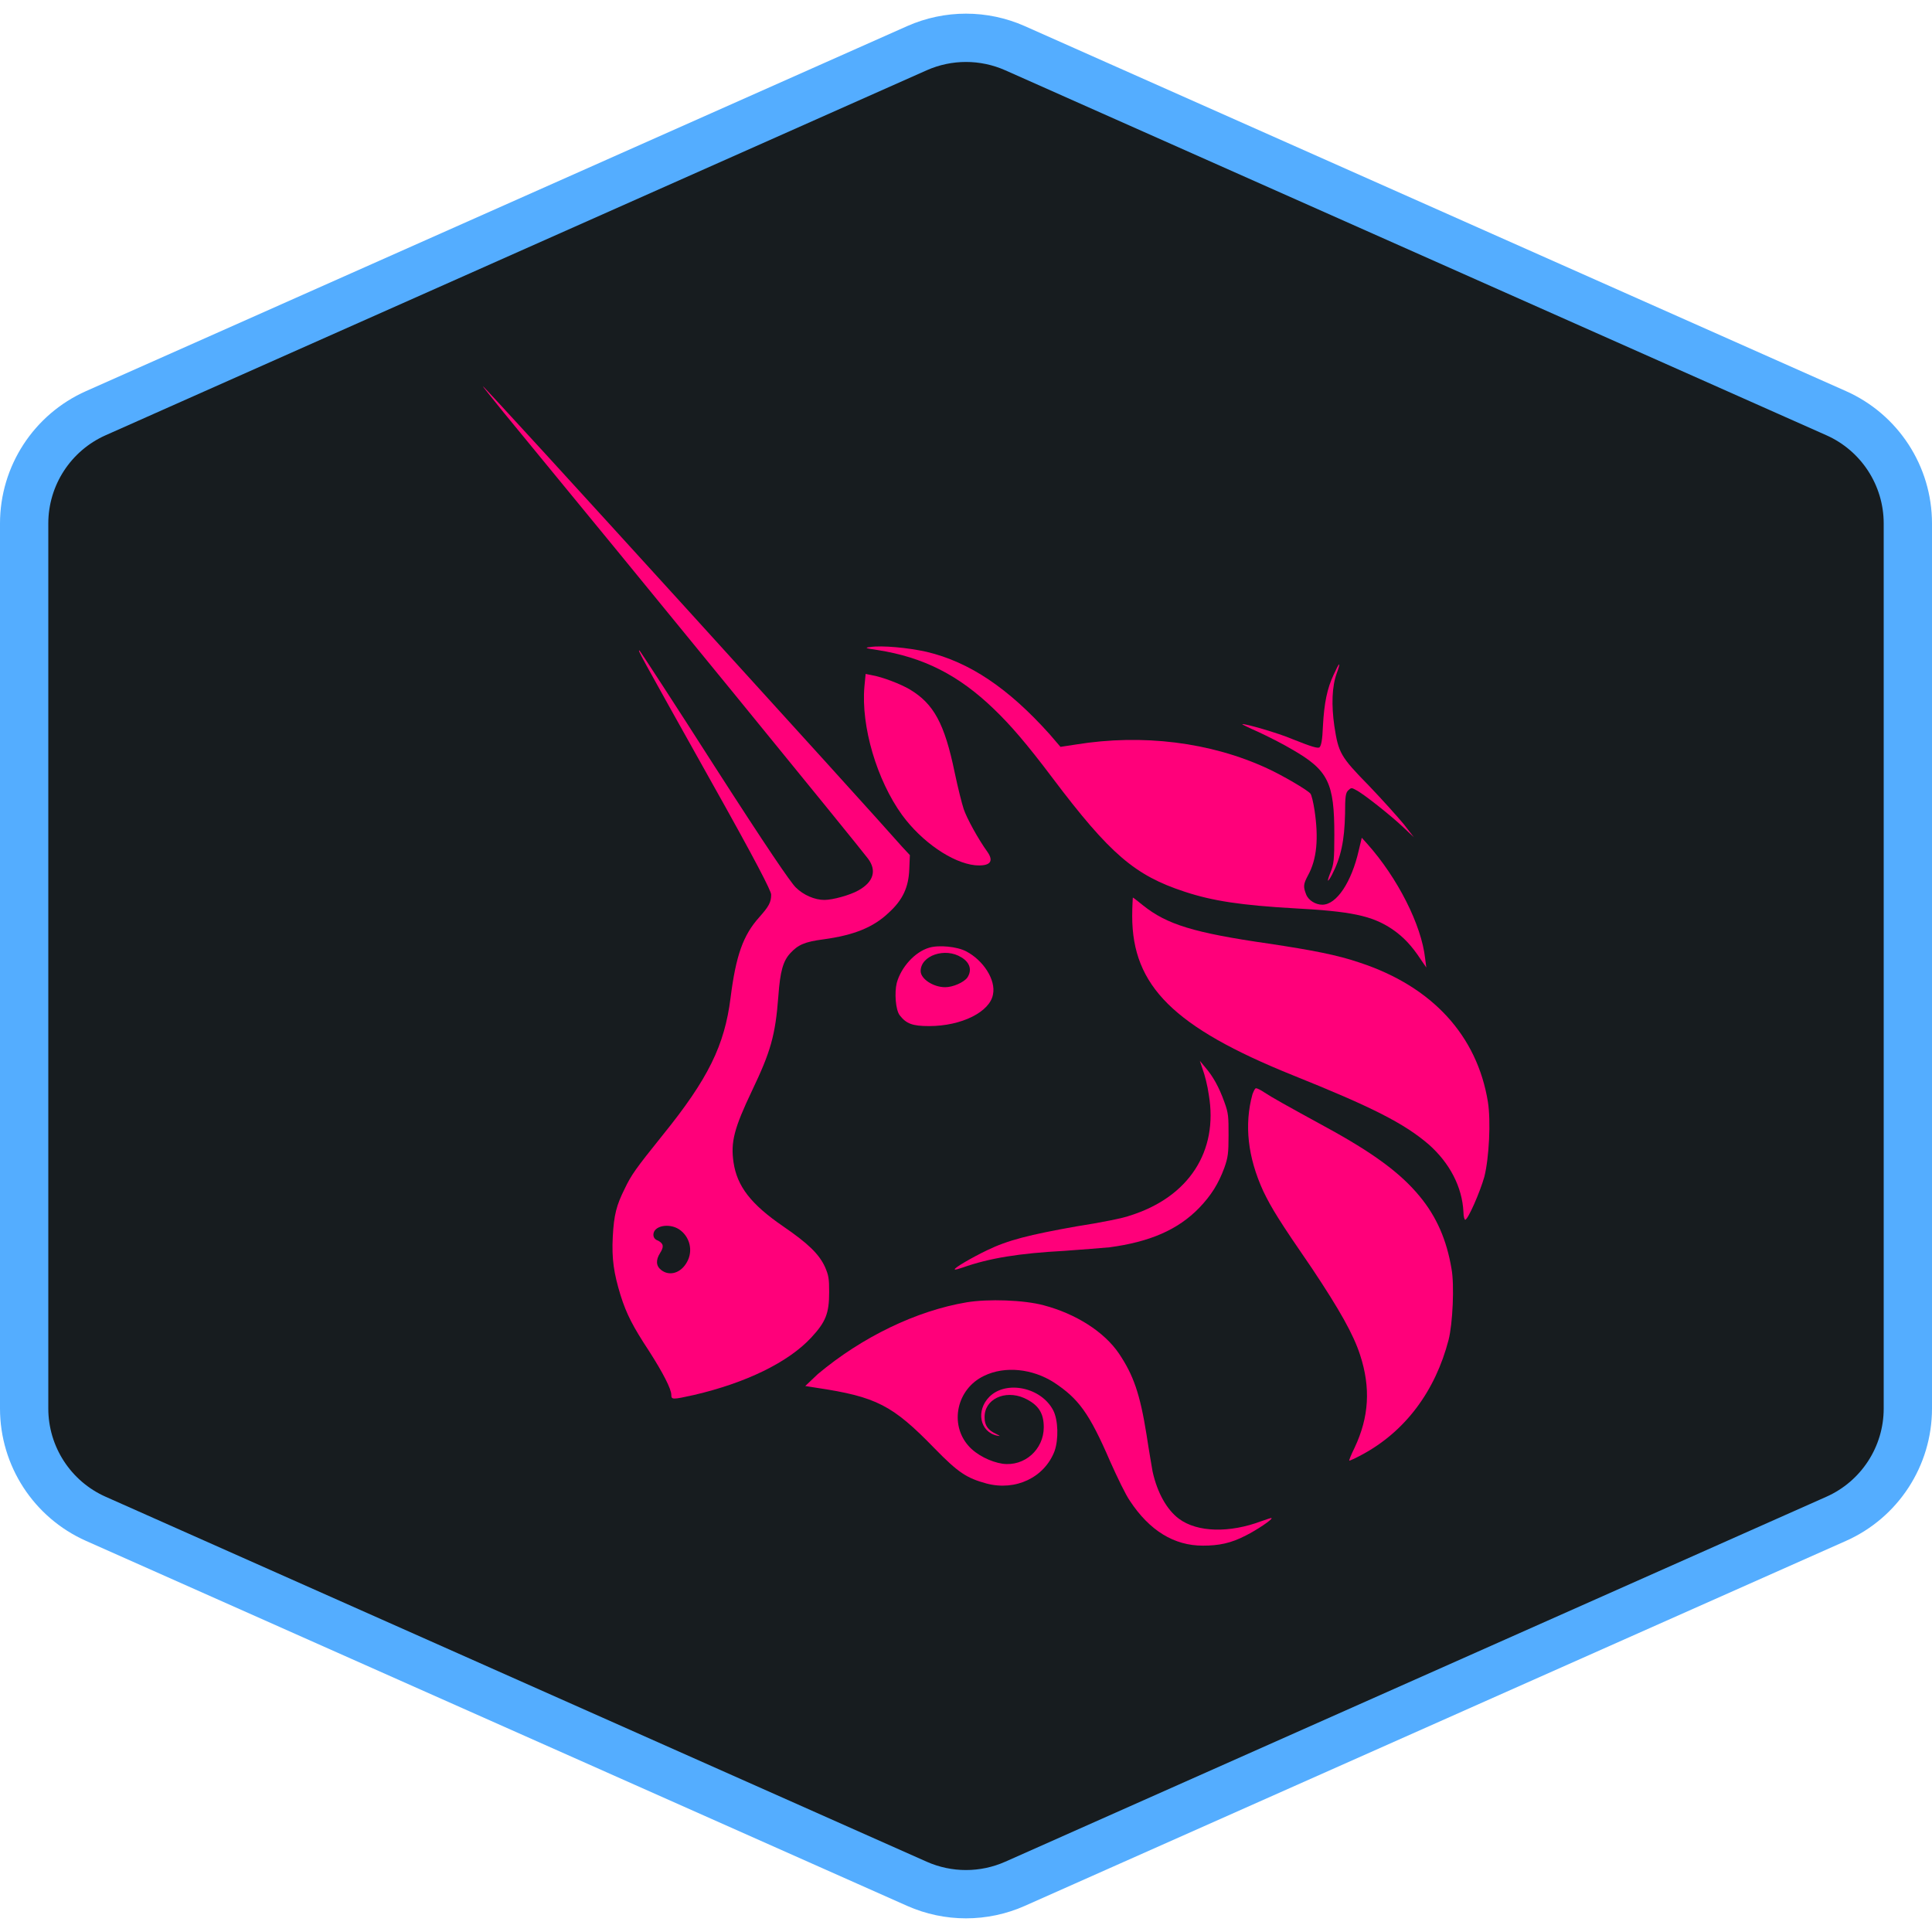 <svg width="40" height="40" viewBox="0 0 40 40" fill="none" xmlns="http://www.w3.org/2000/svg">
<path d="M21.015 0.998L38.015 8.554C38.918 8.955 39.5 9.851 39.5 10.838V29.162C39.5 30.149 38.918 31.045 38.015 31.446L21.015 39.002C20.368 39.289 19.631 39.289 18.984 39.002L1.985 31.446C1.082 31.045 0.5 30.149 0.5 29.162V10.838C0.5 9.851 1.082 8.955 1.985 8.554L18.984 0.998C19.631 0.711 20.368 0.711 21.015 0.998Z" fill="#171C1F" stroke="#54ADFF"/>
<path d="M18.168 13.458C17.908 13.421 17.896 13.409 18.019 13.396C18.255 13.359 18.799 13.409 19.183 13.495C20.074 13.706 20.879 14.25 21.733 15.203L21.956 15.463L22.277 15.414C23.651 15.191 25.062 15.364 26.238 15.909C26.56 16.057 27.067 16.355 27.129 16.429C27.154 16.453 27.191 16.614 27.216 16.775C27.303 17.357 27.265 17.79 27.08 18.125C26.981 18.31 26.981 18.36 27.043 18.52C27.092 18.644 27.241 18.731 27.377 18.731C27.674 18.731 27.983 18.261 28.132 17.605L28.194 17.345L28.305 17.468C28.936 18.174 29.431 19.152 29.506 19.845L29.53 20.031L29.419 19.87C29.233 19.585 29.06 19.399 28.825 19.238C28.404 18.954 27.959 18.867 26.783 18.805C25.718 18.743 25.112 18.657 24.518 18.459C23.503 18.125 22.983 17.691 21.782 16.095C21.25 15.389 20.916 15.005 20.582 14.684C19.851 13.978 19.121 13.607 18.168 13.458Z" fill="#FF007A"/>
<path d="M27.39 15.031C27.415 14.56 27.477 14.251 27.613 13.966C27.663 13.855 27.712 13.756 27.725 13.756C27.737 13.756 27.712 13.842 27.675 13.941C27.576 14.214 27.564 14.598 27.626 15.031C27.712 15.588 27.749 15.662 28.343 16.268C28.616 16.553 28.938 16.912 29.061 17.061L29.272 17.333L29.061 17.135C28.802 16.887 28.207 16.417 28.071 16.355C27.985 16.306 27.972 16.306 27.91 16.367C27.861 16.417 27.848 16.491 27.848 16.85C27.836 17.407 27.762 17.754 27.576 18.113C27.477 18.298 27.465 18.261 27.551 18.051C27.613 17.89 27.626 17.816 27.626 17.283C27.626 16.207 27.502 15.947 26.747 15.514C26.561 15.402 26.239 15.241 26.054 15.155C25.856 15.068 25.707 14.994 25.72 14.994C25.744 14.969 26.474 15.179 26.759 15.303C27.192 15.476 27.267 15.489 27.316 15.476C27.353 15.439 27.378 15.34 27.39 15.031Z" fill="#FF007A"/>
<path d="M18.677 16.874C18.157 16.156 17.823 15.042 17.897 14.213L17.922 13.953L18.046 13.978C18.268 14.015 18.652 14.164 18.838 14.275C19.333 14.572 19.556 14.98 19.766 15.995C19.828 16.293 19.915 16.639 19.952 16.75C20.014 16.936 20.249 17.369 20.447 17.642C20.583 17.84 20.496 17.939 20.187 17.914C19.716 17.864 19.085 17.431 18.677 16.874Z" fill="#FF007A"/>
<path d="M26.759 22.259C24.308 21.269 23.441 20.415 23.441 18.967C23.441 18.756 23.454 18.583 23.454 18.583C23.466 18.583 23.553 18.657 23.664 18.744C24.159 19.14 24.716 19.313 26.264 19.536C27.167 19.672 27.687 19.771 28.157 19.932C29.655 20.427 30.583 21.442 30.806 22.816C30.868 23.212 30.831 23.967 30.732 24.363C30.645 24.673 30.398 25.242 30.336 25.255C30.323 25.255 30.299 25.193 30.299 25.094C30.274 24.574 30.014 24.079 29.581 23.695C29.061 23.249 28.392 22.915 26.759 22.259Z" fill="#FF007A"/>
<path d="M25.027 22.667C25.002 22.482 24.941 22.247 24.903 22.148L24.841 21.962L24.953 22.098C25.114 22.284 25.238 22.506 25.349 22.816C25.436 23.051 25.436 23.125 25.436 23.509C25.436 23.88 25.423 23.967 25.349 24.177C25.225 24.512 25.077 24.747 24.829 25.007C24.384 25.465 23.802 25.712 22.973 25.824C22.824 25.836 22.403 25.873 22.032 25.898C21.104 25.948 20.485 26.047 19.928 26.244C19.853 26.269 19.779 26.294 19.767 26.282C19.742 26.257 20.126 26.034 20.435 25.886C20.868 25.675 21.314 25.564 22.292 25.39C22.774 25.316 23.27 25.217 23.393 25.168C24.619 24.784 25.225 23.831 25.027 22.667Z" fill="#FF007A"/>
<path d="M26.154 24.66C25.832 23.955 25.758 23.286 25.931 22.655C25.956 22.593 25.98 22.531 26.005 22.531C26.03 22.531 26.104 22.568 26.178 22.618C26.327 22.717 26.636 22.89 27.428 23.323C28.431 23.868 29 24.289 29.396 24.772C29.743 25.192 29.953 25.675 30.052 26.269C30.114 26.603 30.077 27.408 29.991 27.742C29.718 28.794 29.099 29.636 28.196 30.119C28.06 30.193 27.948 30.242 27.936 30.242C27.924 30.242 27.973 30.119 28.047 29.97C28.344 29.339 28.382 28.732 28.159 28.052C28.023 27.631 27.738 27.123 27.169 26.269C26.488 25.279 26.327 25.019 26.154 24.66Z" fill="#FF007A"/>
<path d="M16.932 28.449C17.848 27.681 18.974 27.137 20.014 26.963C20.459 26.889 21.202 26.914 21.61 27.025C22.267 27.198 22.861 27.57 23.17 28.028C23.467 28.473 23.603 28.857 23.739 29.711C23.789 30.045 23.851 30.392 23.863 30.466C23.962 30.912 24.16 31.258 24.408 31.444C24.791 31.729 25.46 31.741 26.116 31.494C26.227 31.456 26.326 31.419 26.326 31.432C26.351 31.456 26.017 31.679 25.794 31.791C25.485 31.951 25.237 32.001 24.903 32.001C24.309 32.001 23.801 31.692 23.393 31.073C23.306 30.949 23.133 30.59 22.984 30.256C22.551 29.253 22.328 28.956 21.821 28.622C21.375 28.337 20.806 28.275 20.373 28.486C19.803 28.758 19.655 29.488 20.051 29.934C20.212 30.12 20.509 30.268 20.756 30.305C21.214 30.367 21.61 30.008 21.61 29.55C21.61 29.253 21.499 29.08 21.202 28.944C20.806 28.77 20.373 28.968 20.385 29.352C20.385 29.513 20.459 29.612 20.62 29.686C20.719 29.736 20.719 29.736 20.645 29.724C20.286 29.649 20.2 29.204 20.484 28.919C20.831 28.572 21.561 28.721 21.808 29.204C21.908 29.402 21.92 29.798 21.833 30.045C21.623 30.59 21.029 30.875 20.422 30.714C20.014 30.602 19.84 30.491 19.345 29.983C18.479 29.092 18.145 28.919 16.907 28.733L16.672 28.696L16.932 28.449Z" fill="#FF007A"/>
<path fill-rule="evenodd" clip-rule="evenodd" d="M10.421 8.532C13.305 12.035 17.749 17.481 17.972 17.778C18.157 18.026 18.083 18.261 17.774 18.434C17.6 18.533 17.241 18.632 17.068 18.632C16.87 18.632 16.635 18.533 16.474 18.372C16.363 18.261 15.88 17.555 14.791 15.86C13.961 14.56 13.256 13.483 13.243 13.471C13.194 13.446 13.194 13.446 14.704 16.144C15.657 17.84 15.966 18.447 15.966 18.521C15.966 18.682 15.917 18.768 15.719 18.991C15.385 19.363 15.236 19.783 15.125 20.662C15.001 21.64 14.667 22.333 13.714 23.509C13.157 24.202 13.07 24.326 12.934 24.611C12.761 24.957 12.711 25.155 12.687 25.601C12.662 26.071 12.711 26.368 12.847 26.814C12.971 27.21 13.107 27.47 13.441 27.977C13.726 28.423 13.899 28.757 13.899 28.881C13.899 28.98 13.924 28.98 14.37 28.881C15.434 28.633 16.313 28.212 16.796 27.693C17.093 27.371 17.167 27.198 17.167 26.752C17.167 26.467 17.155 26.405 17.081 26.232C16.957 25.96 16.721 25.737 16.214 25.39C15.546 24.932 15.261 24.561 15.187 24.066C15.125 23.645 15.199 23.36 15.57 22.581C15.954 21.776 16.053 21.442 16.115 20.625C16.152 20.105 16.214 19.895 16.363 19.734C16.523 19.561 16.66 19.499 17.043 19.449C17.675 19.363 18.083 19.202 18.405 18.892C18.689 18.632 18.813 18.372 18.826 17.989L18.838 17.704L18.677 17.531C18.095 16.862 10.038 8 10.001 8C9.988 8 10.186 8.235 10.421 8.532ZM14.221 26.133C14.357 25.898 14.283 25.601 14.06 25.452C13.85 25.316 13.528 25.378 13.528 25.564C13.528 25.613 13.553 25.663 13.627 25.687C13.739 25.749 13.751 25.811 13.664 25.947C13.578 26.084 13.578 26.207 13.689 26.294C13.862 26.43 14.098 26.356 14.221 26.133Z" fill="#FF007A"/>
<path fill-rule="evenodd" clip-rule="evenodd" d="M19.235 19.622C18.938 19.709 18.653 20.03 18.566 20.352C18.517 20.55 18.541 20.909 18.628 21.021C18.764 21.194 18.888 21.244 19.235 21.244C19.915 21.244 20.497 20.946 20.559 20.587C20.621 20.29 20.361 19.882 20.002 19.696C19.816 19.597 19.433 19.56 19.235 19.622ZM20.027 20.241C20.126 20.092 20.089 19.931 19.903 19.82C19.569 19.61 19.061 19.783 19.061 20.105C19.061 20.266 19.321 20.439 19.569 20.439C19.73 20.439 19.953 20.34 20.027 20.241Z" fill="#FF007A"/>
</svg>
